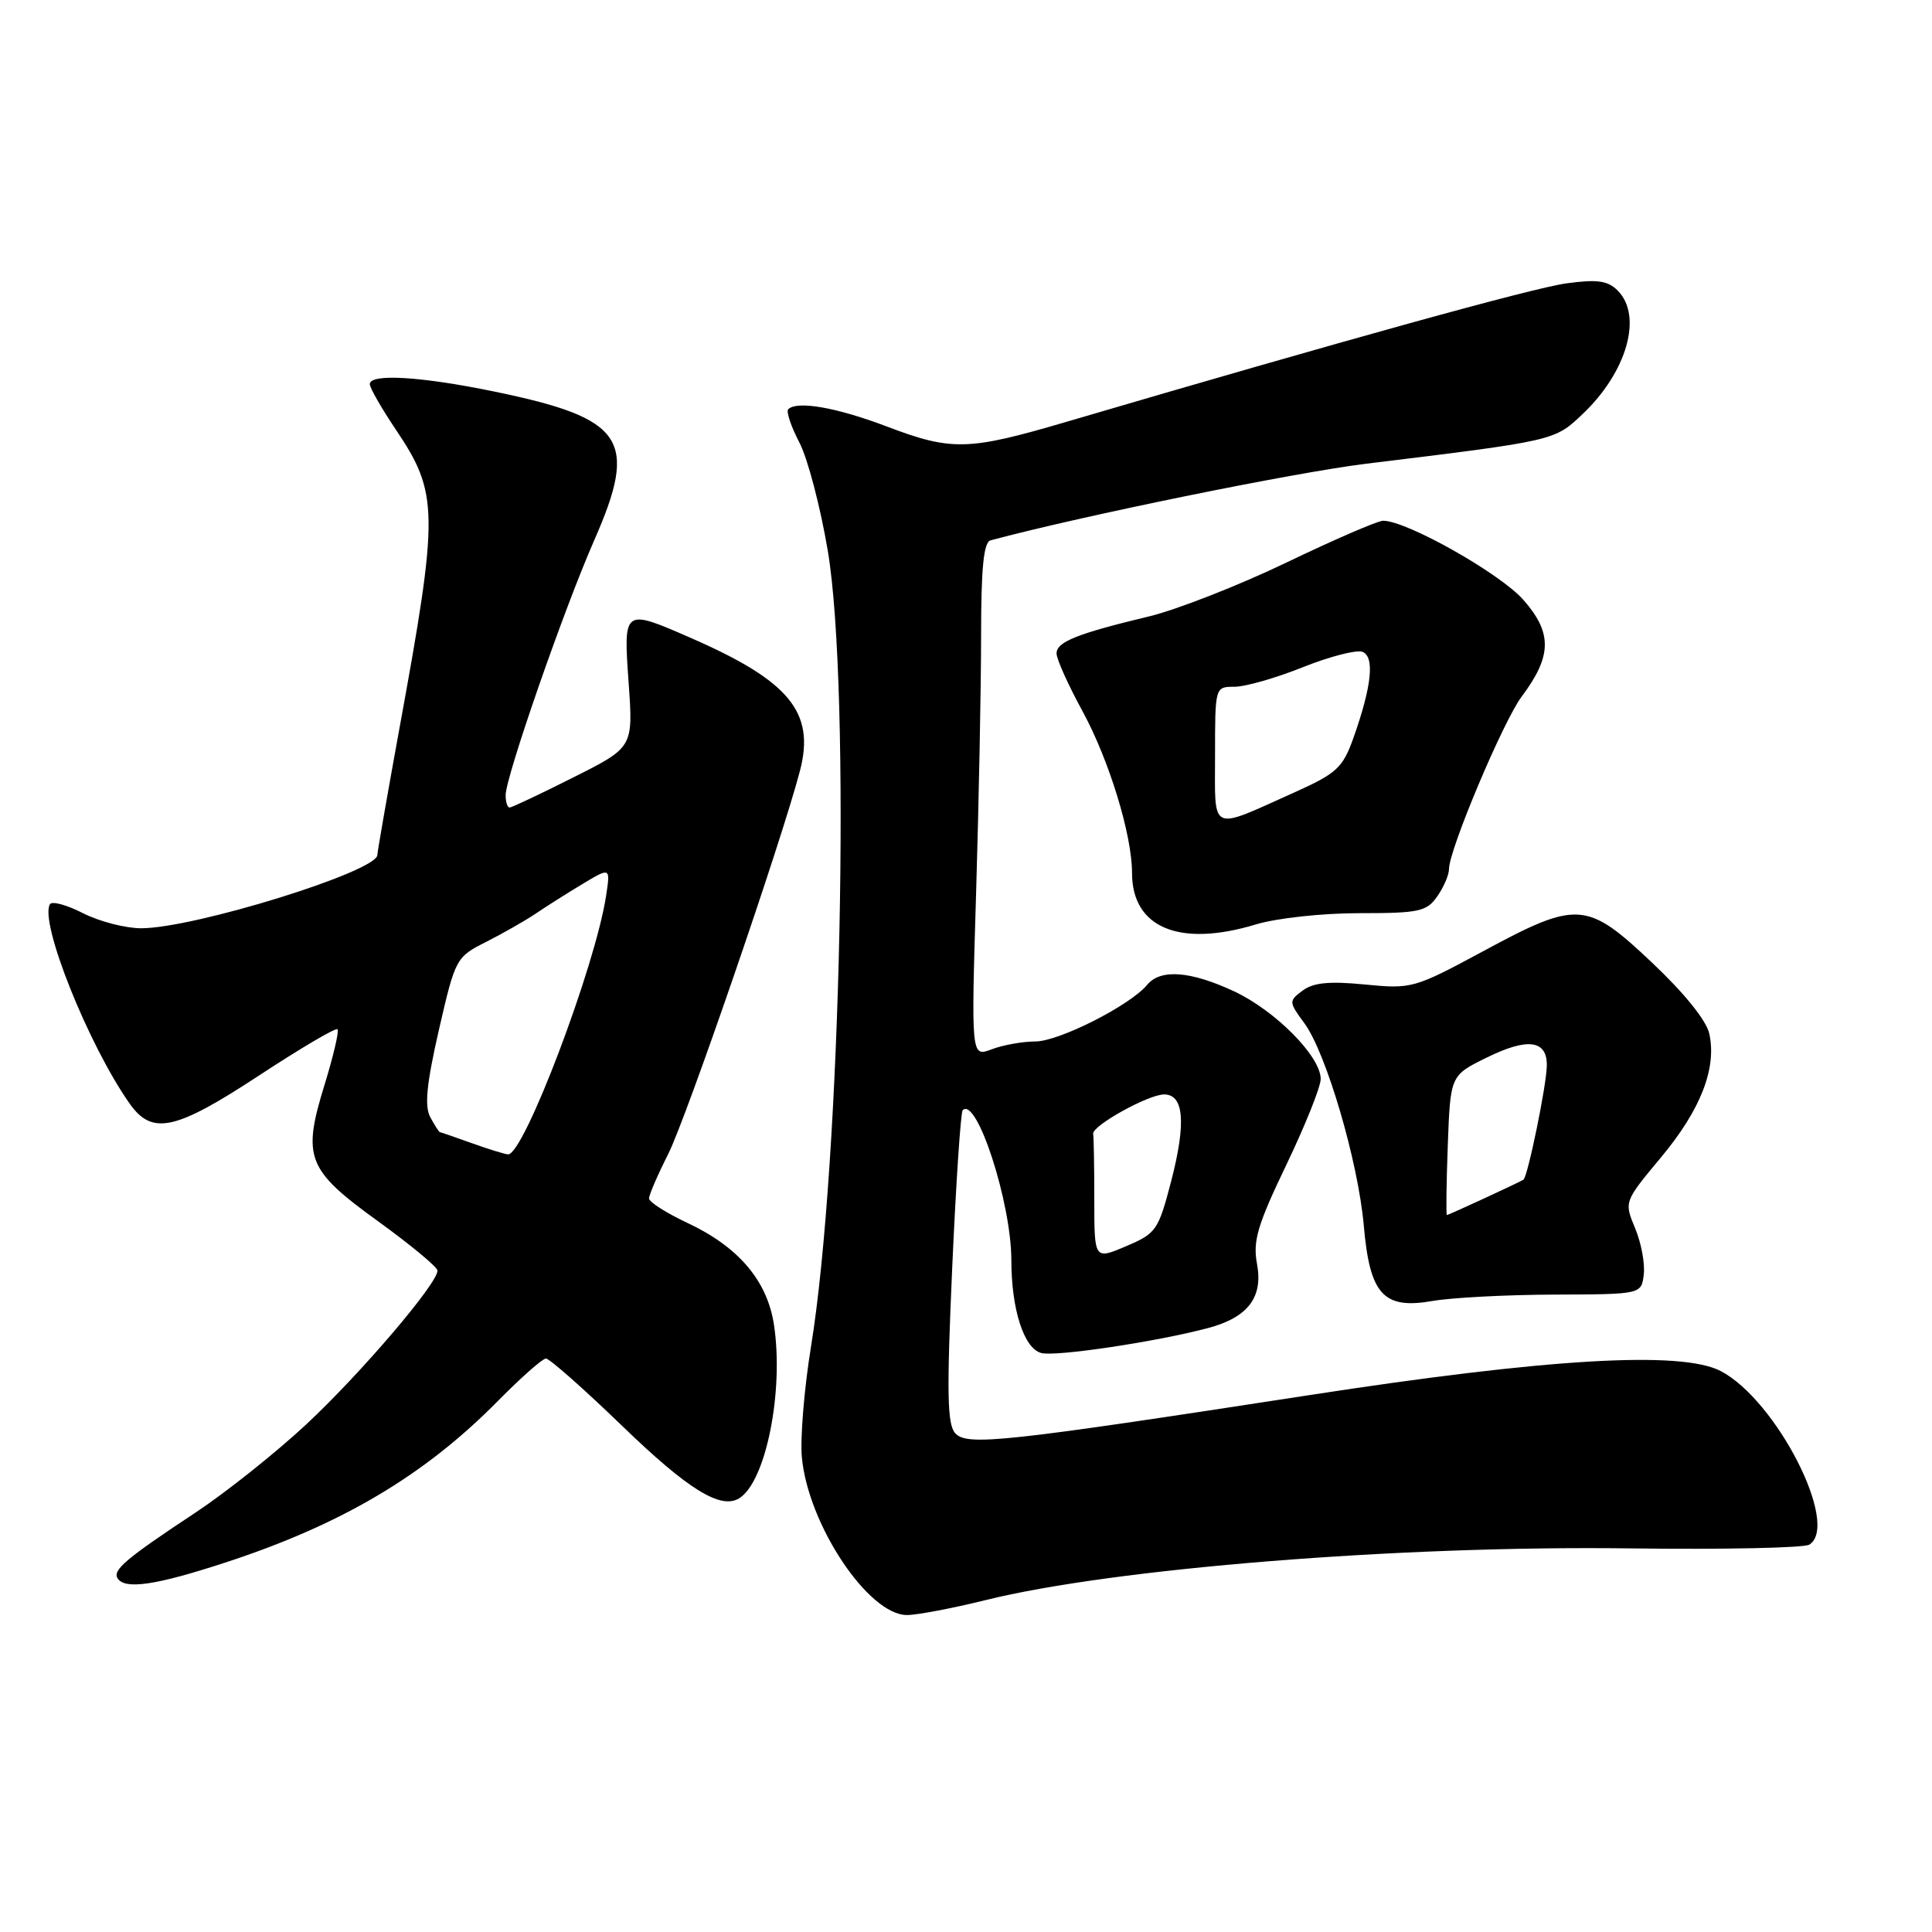 <?xml version="1.0" encoding="UTF-8" standalone="no"?>
<!DOCTYPE svg PUBLIC "-//W3C//DTD SVG 1.1//EN" "http://www.w3.org/Graphics/SVG/1.1/DTD/svg11.dtd" >
<svg xmlns="http://www.w3.org/2000/svg" xmlns:xlink="http://www.w3.org/1999/xlink" version="1.1" viewBox="0 0 256 256">
 <g >
 <path fill="currentColor"
d=" M 130.56 212.03 C 147.58 207.81 185.50 204.77 216.00 205.17 C 228.38 205.33 239.06 205.11 239.75 204.67 C 243.84 202.08 235.38 185.52 228.00 181.67 C 222.78 178.95 205.13 179.98 173.50 184.86 C 132.99 191.10 128.17 191.62 126.59 189.93 C 125.51 188.77 125.43 184.69 126.17 168.04 C 126.67 156.79 127.30 147.37 127.56 147.11 C 129.42 145.25 134.00 159.35 134.01 166.98 C 134.01 173.51 135.68 178.68 137.97 179.28 C 139.90 179.79 153.29 177.78 160.09 175.97 C 165.36 174.56 167.39 171.90 166.56 167.47 C 165.99 164.44 166.62 162.32 170.44 154.36 C 172.95 149.13 175.00 144.01 175.00 142.97 C 175.00 139.98 168.99 133.91 163.51 131.35 C 157.73 128.66 153.77 128.36 152.01 130.49 C 149.75 133.22 140.31 138.00 137.19 138.00 C 135.51 138.00 132.90 138.47 131.40 139.04 C 128.68 140.07 128.68 140.07 129.34 118.29 C 129.70 106.30 130.00 90.97 130.00 84.22 C 130.00 75.24 130.34 71.85 131.25 71.60 C 143.42 68.34 171.40 62.63 181.00 61.45 C 206.17 58.37 205.97 58.42 209.75 54.82 C 215.60 49.25 217.69 41.84 214.35 38.50 C 213.05 37.19 211.66 36.99 207.60 37.54 C 203.20 38.13 178.00 45.11 141.22 55.92 C 128.29 59.72 126.10 59.78 117.50 56.51 C 110.84 53.98 105.60 53.07 104.44 54.23 C 104.15 54.52 104.81 56.50 105.92 58.63 C 107.03 60.76 108.72 67.22 109.69 73.00 C 112.77 91.39 111.45 153.98 107.45 178.51 C 106.56 184.00 106.02 190.57 106.25 193.10 C 107.08 202.02 115.06 214.00 120.18 214.00 C 121.52 214.00 126.19 213.11 130.56 212.03 Z  M 29.84 207.05 C 45.28 202.01 56.27 195.49 66.00 185.61 C 69.03 182.54 71.88 180.02 72.34 180.01 C 72.80 180.01 77.35 184.02 82.44 188.94 C 91.17 197.38 95.50 200.05 97.95 198.53 C 101.48 196.35 103.88 184.37 102.56 175.57 C 101.68 169.71 97.87 165.22 91.08 162.04 C 88.29 160.73 86.00 159.27 86.00 158.80 C 86.00 158.32 87.14 155.69 88.53 152.94 C 90.93 148.20 103.56 111.48 106.00 102.13 C 108.02 94.40 104.63 90.26 91.63 84.57 C 82.57 80.61 82.60 80.59 83.30 90.51 C 83.90 99.03 83.90 99.03 75.97 103.01 C 71.61 105.21 67.81 107.00 67.52 107.00 C 67.23 107.00 67.00 106.26 67.00 105.36 C 67.00 102.95 74.71 80.76 78.72 71.63 C 84.62 58.22 82.77 55.45 65.58 51.90 C 55.76 49.87 49.00 49.47 49.00 50.90 C 49.00 51.39 50.55 54.10 52.44 56.91 C 58.14 65.38 58.17 67.85 52.93 96.50 C 51.33 105.30 50.01 112.85 50.00 113.29 C 49.99 115.47 25.76 122.99 18.71 123.00 C 16.63 123.00 13.16 122.10 11.01 121.01 C 8.87 119.91 6.89 119.37 6.62 119.81 C 5.18 122.14 11.72 138.50 17.19 146.25 C 20.18 150.47 23.23 149.80 34.40 142.46 C 39.84 138.89 44.48 136.15 44.72 136.38 C 44.95 136.62 44.19 139.87 43.04 143.62 C 40.02 153.39 40.63 154.98 50.06 161.80 C 54.40 164.94 57.96 167.89 57.97 168.36 C 58.02 170.02 47.86 181.94 40.62 188.70 C 36.59 192.46 29.96 197.74 25.90 200.43 C 16.73 206.49 14.90 208.03 15.58 209.13 C 16.53 210.66 20.61 210.07 29.84 207.05 Z  M 206.00 171.54 C 217.50 171.50 217.50 171.50 217.81 168.85 C 217.98 167.40 217.46 164.64 216.65 162.72 C 215.20 159.23 215.20 159.23 220.09 153.36 C 225.34 147.07 227.50 141.55 226.49 136.97 C 226.11 135.22 223.18 131.59 218.91 127.56 C 210.24 119.37 209.04 119.29 196.53 126.04 C 187.38 130.97 187.05 131.06 180.84 130.45 C 176.12 129.99 174.02 130.20 172.60 131.26 C 170.75 132.65 170.76 132.75 172.84 135.59 C 175.74 139.54 179.97 153.96 180.71 162.41 C 181.51 171.56 183.31 173.53 189.85 172.38 C 192.41 171.94 199.68 171.56 206.00 171.54 Z  M 166.41 122.49 C 169.16 121.66 175.19 121.00 180.10 121.00 C 188.05 121.00 189.04 120.79 190.44 118.78 C 191.30 117.56 192.00 115.92 192.00 115.15 C 192.00 112.61 199.18 95.57 201.63 92.30 C 205.65 86.93 205.71 83.87 201.86 79.49 C 198.79 75.99 186.40 69.00 183.27 69.00 C 182.56 69.00 176.81 71.49 170.48 74.53 C 164.15 77.57 155.94 80.79 152.24 81.68 C 142.70 83.97 140.00 85.05 140.00 86.59 C 140.00 87.33 141.54 90.76 143.43 94.22 C 146.96 100.70 150.00 110.61 150.00 115.67 C 150.00 122.94 156.29 125.56 166.41 122.49 Z  M 145.00 158.96 C 145.00 154.58 144.93 150.66 144.85 150.25 C 144.63 149.21 152.12 145.04 154.23 145.02 C 156.87 144.99 157.19 148.75 155.21 156.42 C 153.49 163.03 153.22 163.43 149.21 165.13 C 145.00 166.92 145.00 166.92 145.00 158.96 Z  M 62.50 151.47 C 60.30 150.68 58.40 150.02 58.29 150.02 C 58.17 150.01 57.60 149.11 57.01 148.03 C 56.23 146.55 56.52 143.63 58.16 136.45 C 60.34 126.98 60.42 126.82 64.43 124.80 C 66.67 123.66 69.62 121.98 71.00 121.05 C 72.38 120.11 75.16 118.35 77.19 117.13 C 80.89 114.91 80.89 114.91 80.31 118.70 C 78.88 128.07 69.40 153.07 67.32 152.96 C 66.87 152.93 64.70 152.26 62.50 151.47 Z  M 191.84 151.75 C 192.18 142.50 192.18 142.50 197.03 140.12 C 202.44 137.46 205.02 137.81 204.96 141.22 C 204.93 143.79 202.42 155.99 201.86 156.32 C 201.13 156.76 191.94 161.00 191.72 161.00 C 191.60 161.00 191.65 156.84 191.84 151.75 Z  M 161.00 100.07 C 161.00 91.00 161.00 91.00 163.58 91.00 C 165.00 91.00 169.07 89.84 172.63 88.41 C 176.19 86.99 179.74 86.07 180.53 86.37 C 182.18 87.01 181.77 90.94 179.31 97.85 C 177.92 101.73 177.11 102.48 171.58 104.97 C 160.16 110.09 161.00 110.48 161.00 100.07 Z "/>
</g>
</svg>